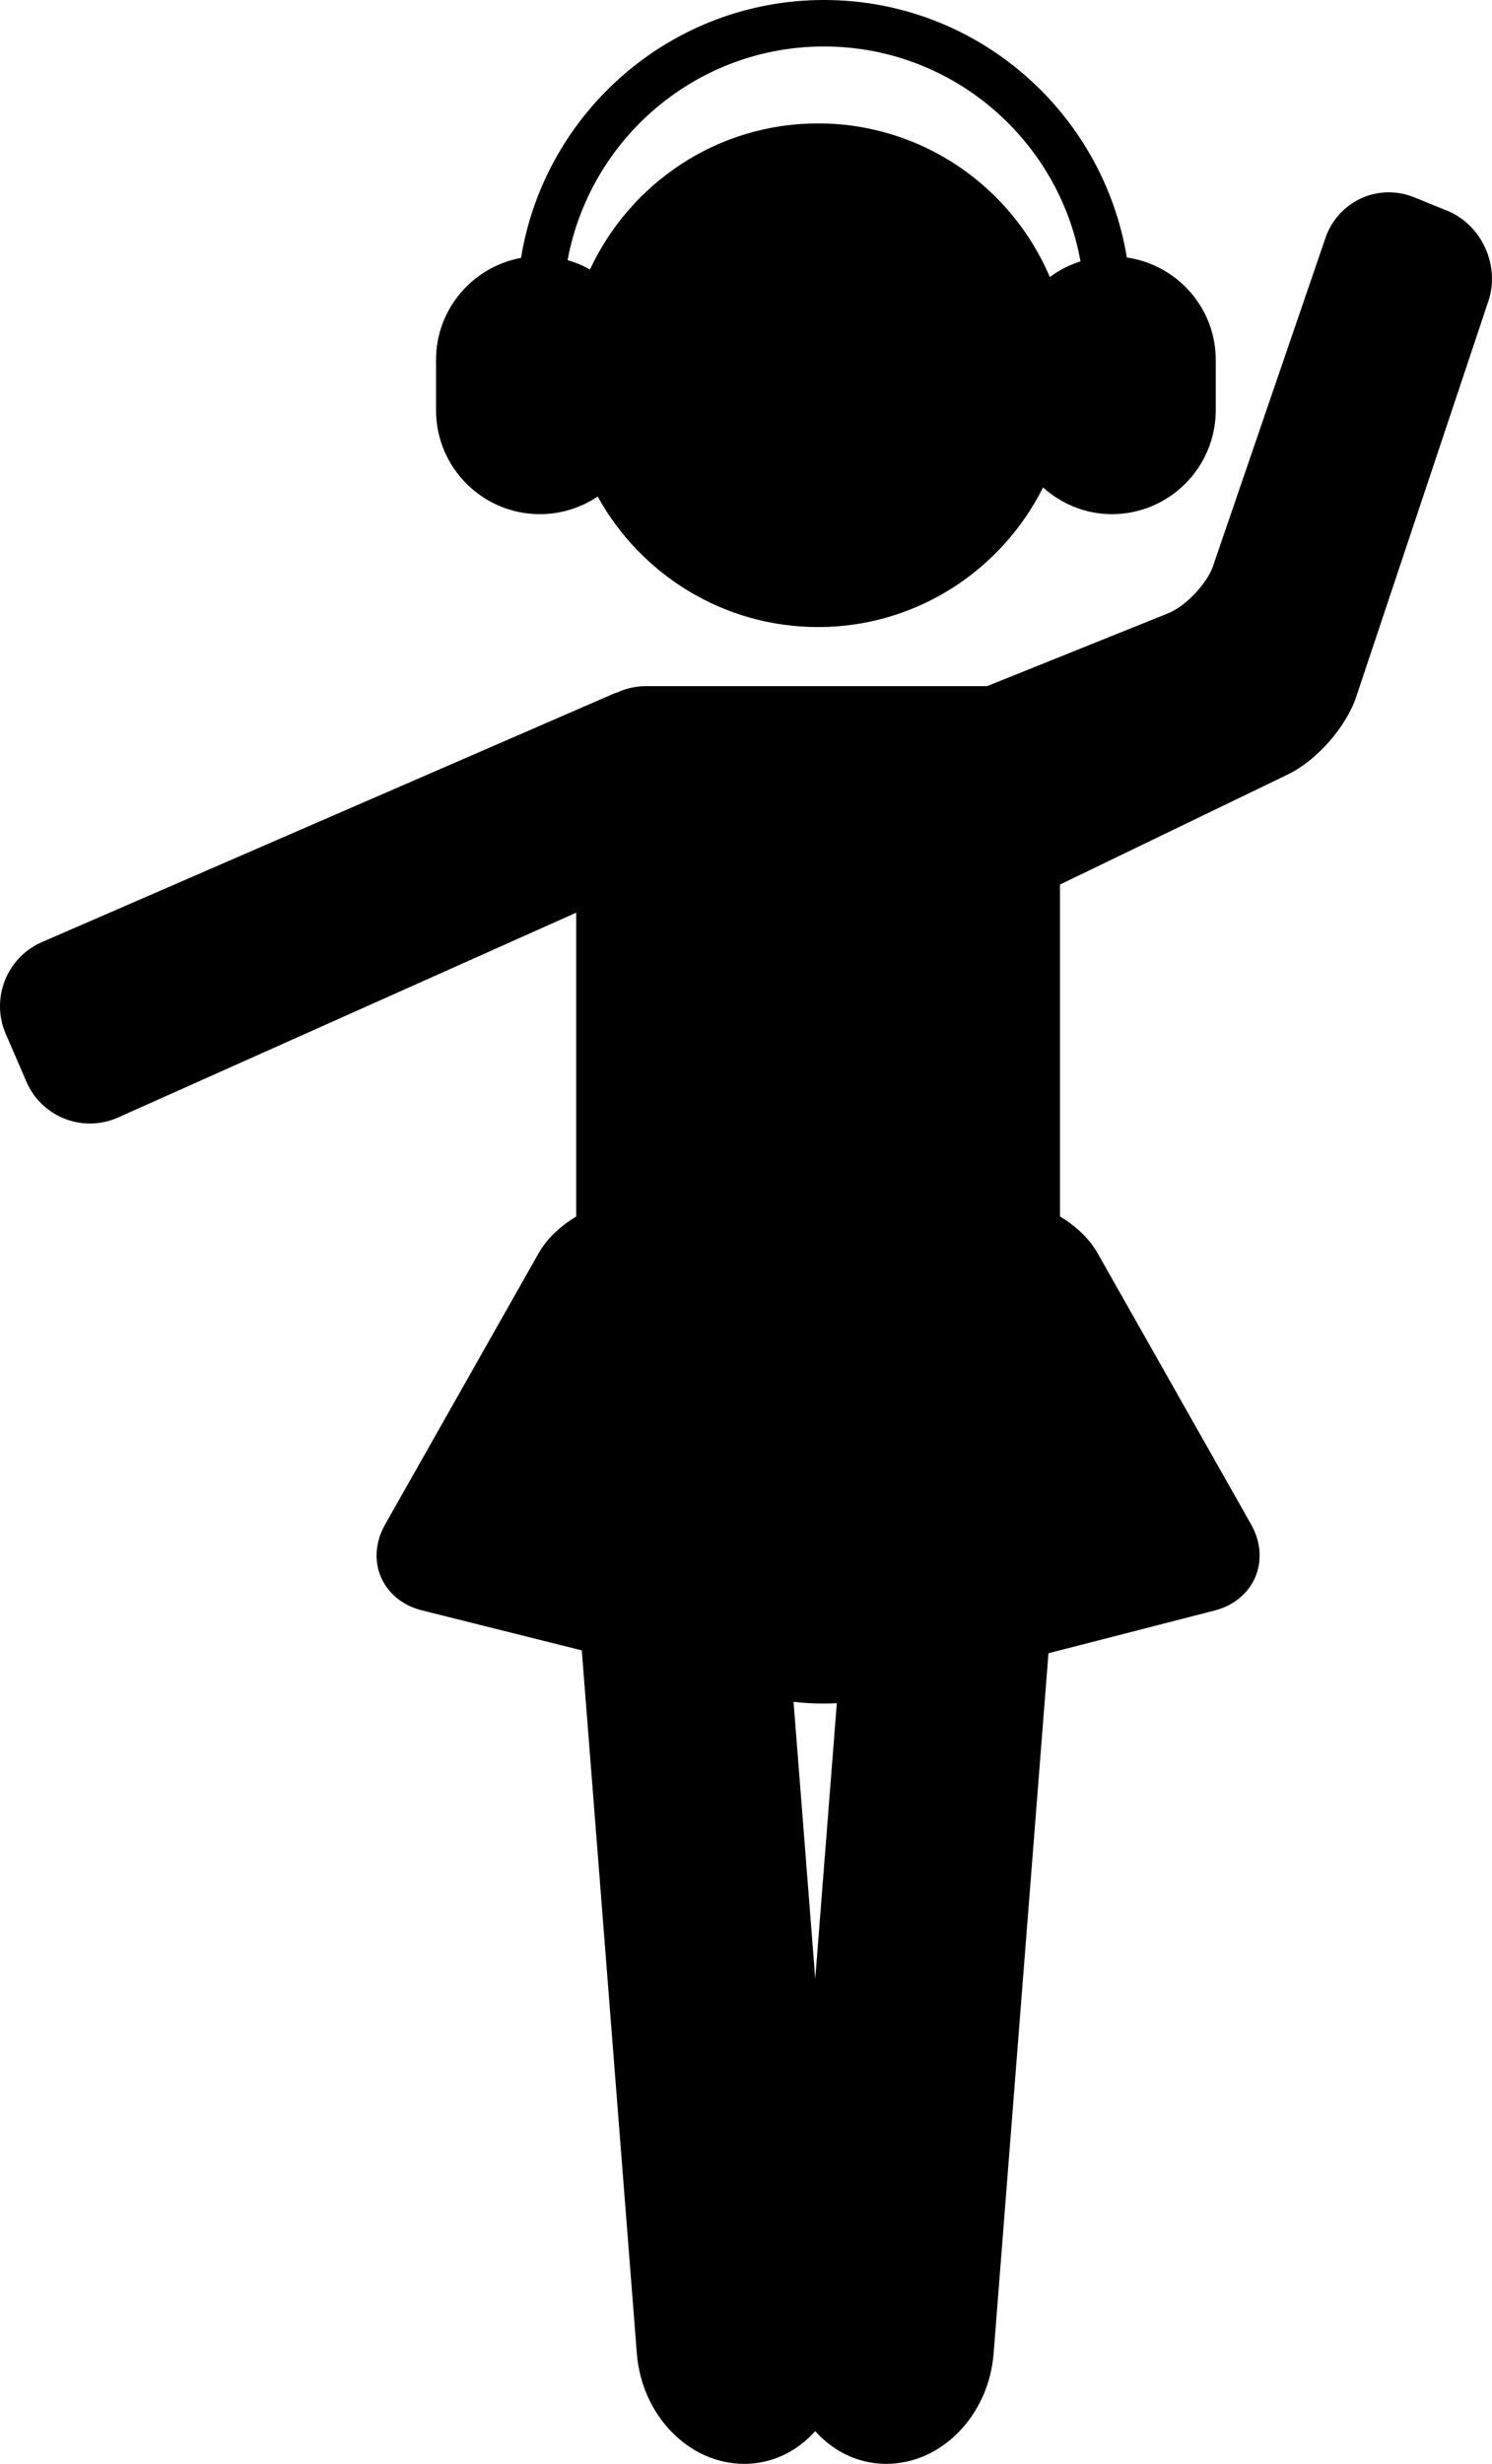 <svg version="1.1" viewBox="0 0 64.241 106.017" xmlns="http://www.w3.org/2000/svg">
	<g transform="translate(-20.889)">
		<path d="m83.183 9.06-1.398-0.568c-0.354-0.144-0.726-0.217-1.102-0.217-1.226 0-2.32 0.787-2.722 1.958l-4.841 14.121c-0.262 0.764-1.183 1.734-1.932 2.035l-7.797 3.135h-14.692c-0.437 0-0.849 0.099-1.224 0.267-0.038 0.015-0.077 0.021-0.115 0.037l-24.664 10.709c-1.517 0.659-2.217 2.429-1.561 3.946l0.893 2.066c0.472 1.09 1.544 1.795 2.733 1.795 0.419 0 0.827-0.087 1.212-0.259l19.726-8.814v13.076c-0.677 0.403-1.265 0.953-1.615 1.572l-6.617 11.684c-0.414 0.73-0.478 1.553-0.175 2.258 0.302 0.705 0.942 1.226 1.757 1.43l6.89 1.723 2.371 30.255c0.209 2.663 2.24 4.748 4.622 4.748l0.192-0.004c1.092-0.052 2.108-0.552 2.866-1.404 0.758 0.852 1.775 1.352 2.867 1.404l0.192 0.004c2.383 0 4.413-2.085 4.622-4.748l2.362-30.132 7.155-1.838c0.812-0.208 1.45-0.733 1.75-1.44s0.236-1.53-0.177-2.259l-6.617-11.684c-0.35-0.618-0.938-1.169-1.615-1.572v-14.283l9.81-4.736c1.243-0.601 2.511-2.041 2.948-3.35l5.688-17.023c0.512-1.537-0.291-3.284-1.792-3.893zm-26.858 64.242c0.202 0 0.4-0.005 0.595-0.015l-0.929 11.858-0.934-11.916c0.396 0.046 0.825 0.073 1.268 0.073z"/>
		<path d="m44.134 22.124c0.921 0 1.777-0.281 2.489-0.759 1.847 3.345 5.407 5.617 9.49 5.617 4.239 0 7.906-2.452 9.686-6.007 0.791 0.707 1.823 1.149 2.965 1.149 2.465 0 4.471-2.006 4.471-4.472v-2.167c0-2.245-1.669-4.091-3.828-4.406-1.032-6.273-6.478-11.079-13.04-11.079-6.568 0-12.019 4.815-13.045 11.097-2.078 0.384-3.659 2.201-3.659 4.389v2.167c0 2.465 2.006 4.471 4.471 4.471zm12.233-20.124c5.514 0 10.103 3.998 11.045 9.246-0.481 0.154-0.925 0.379-1.32 0.676-1.649-3.882-5.501-6.612-9.979-6.612-4.348 0-8.096 2.58-9.82 6.285-0.303-0.169-0.624-0.303-0.965-0.398 0.962-5.224 5.541-9.197 11.039-9.197z"/>
	</g>
</svg>